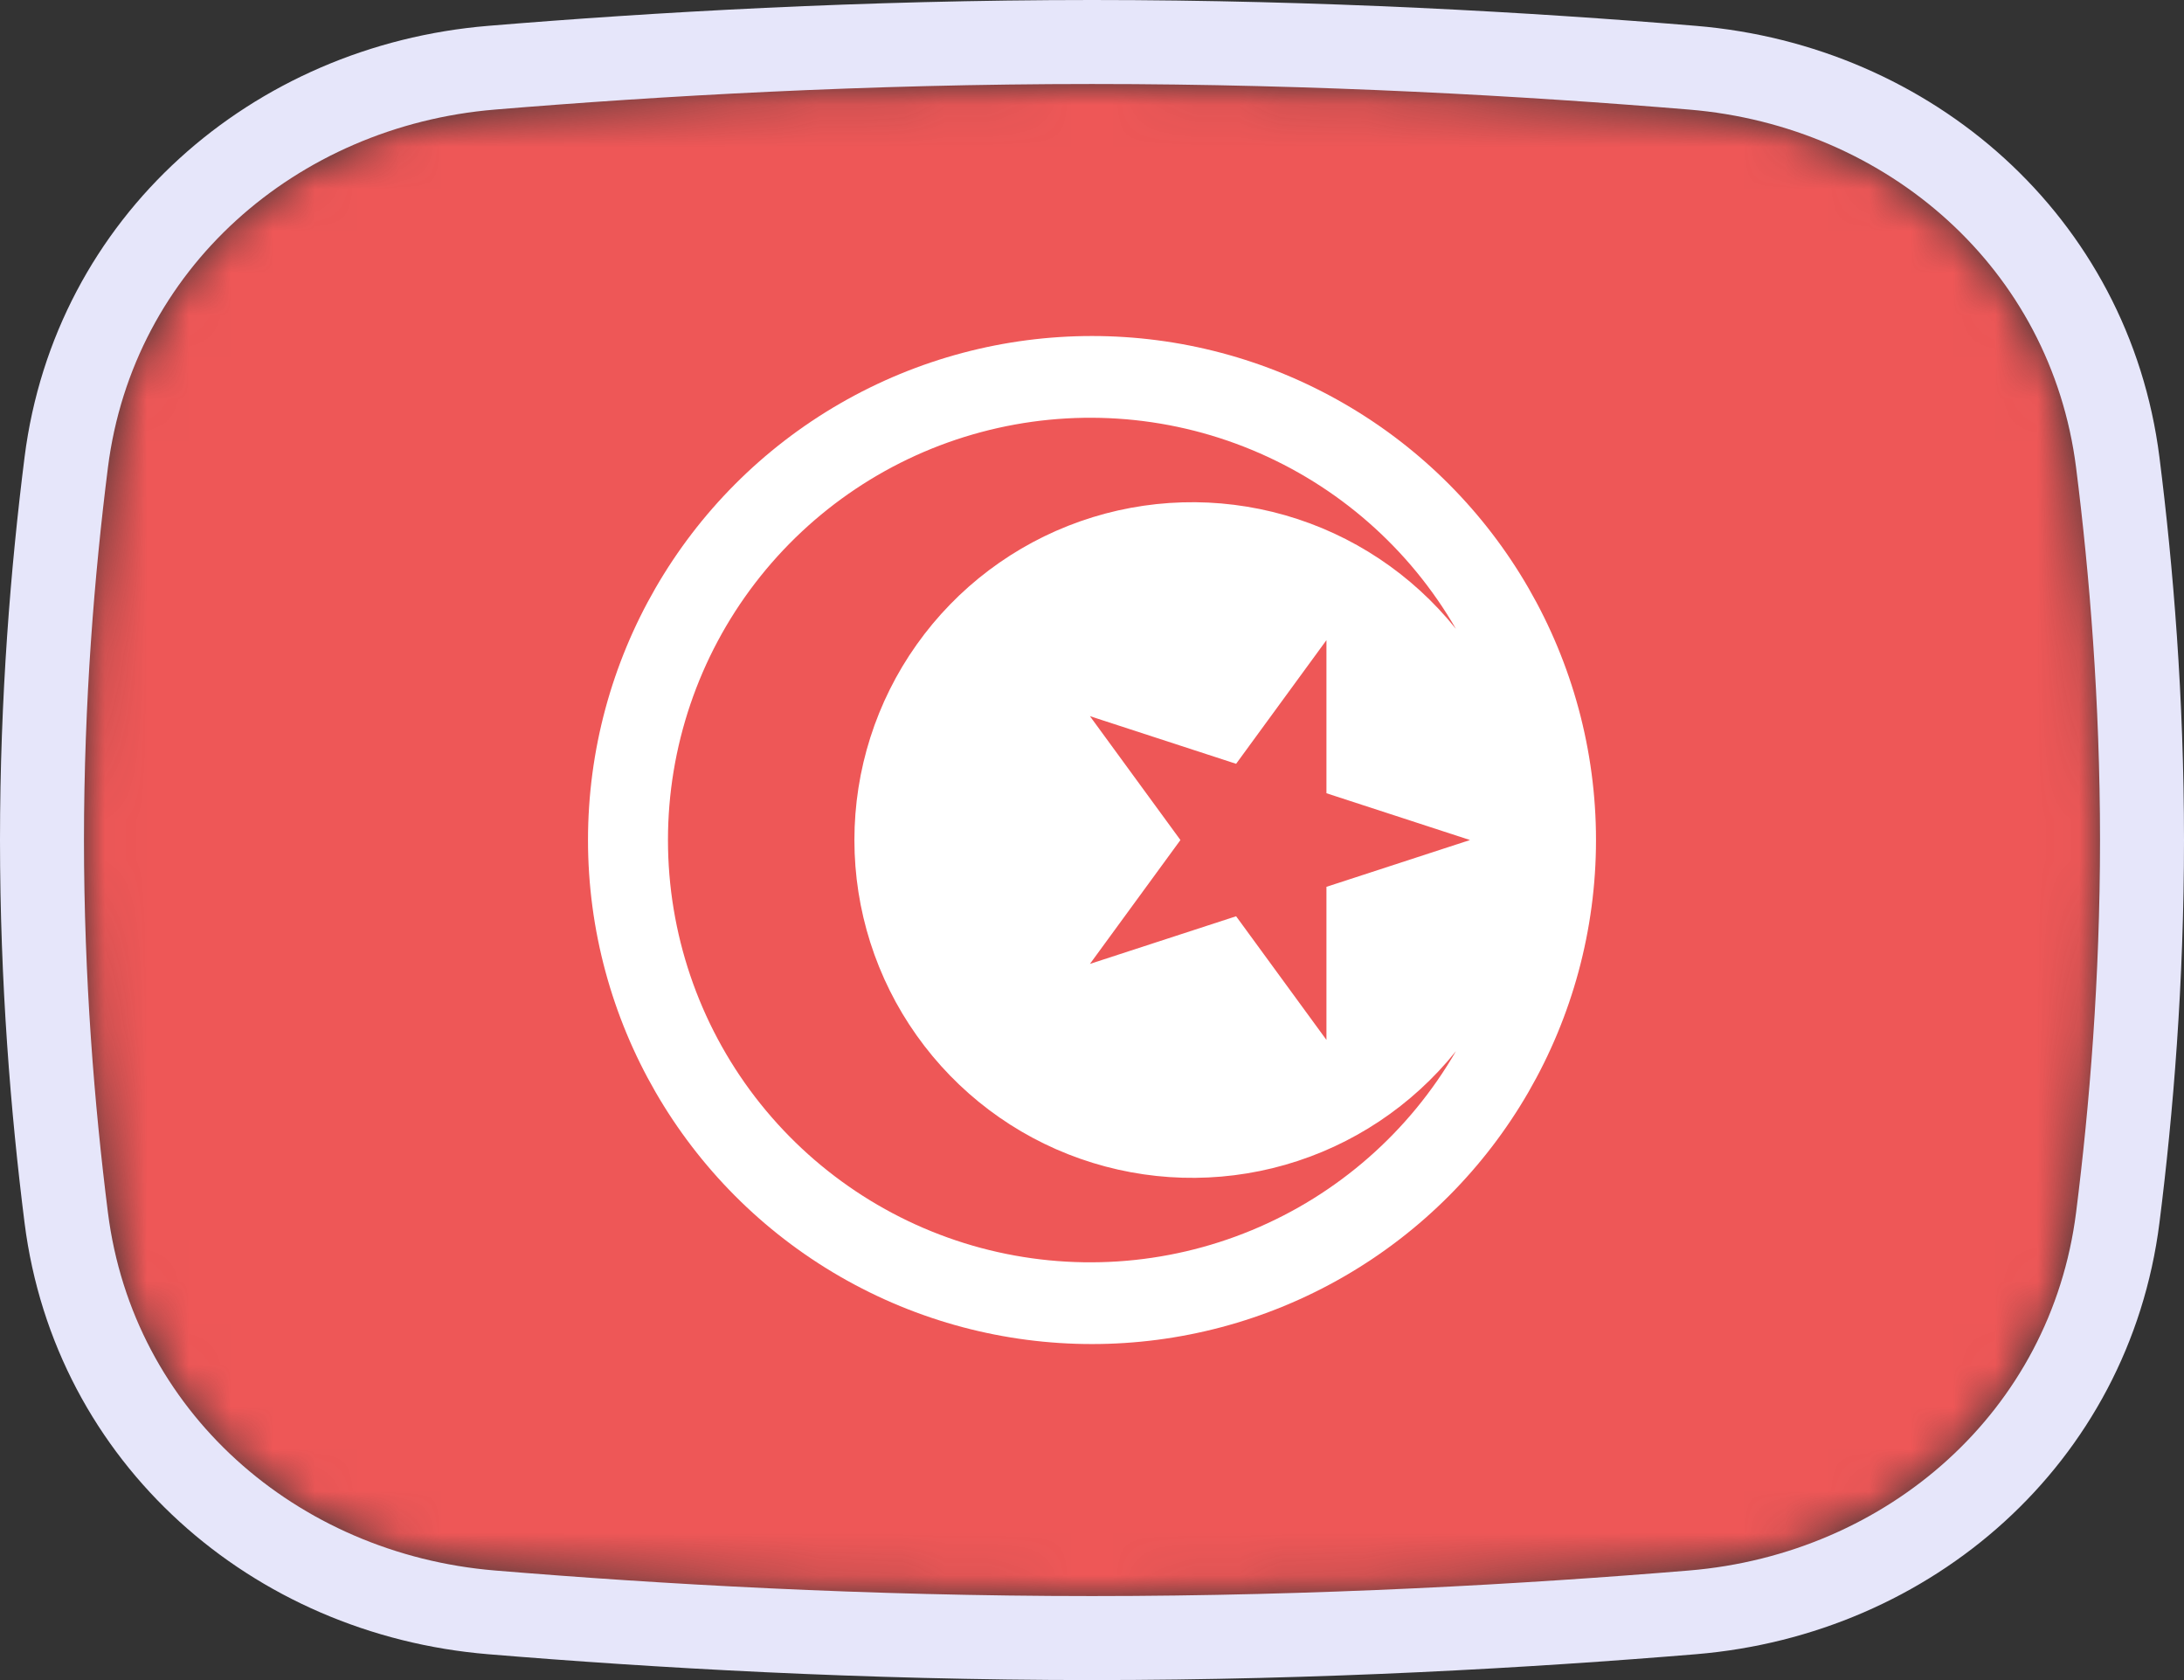 <svg width="52" height="40" viewBox="0 0 52 40" fill="none" xmlns="http://www.w3.org/2000/svg">
<rect x="0" y="0" width="52" height="40" fill="#333333" stroke="none"/>
<mask id="mask0_1_40135" style="mask-type:alpha" maskUnits="userSpaceOnUse" x="2" y="2" width="48" height="36">
<path d="M2.569 11.136C3.167 6.412 7.042 3.002 11.786 2.609C15.641 2.289 20.62 2 26 2C31.38 2 36.359 2.289 40.214 2.609C44.959 3.002 48.833 6.412 49.431 11.136C49.752 13.676 50 16.704 50 20C50 23.296 49.752 26.324 49.431 28.864C48.833 33.587 44.959 36.998 40.214 37.391C36.359 37.711 31.38 38 26 38C20.62 38 15.641 37.711 11.786 37.391C7.042 36.998 3.167 33.587 2.569 28.864C2.248 26.324 2 23.296 2 20C2 16.704 2.248 13.676 2.569 11.136Z" fill="#00D0BF"/>
</mask>
<g mask="url(#mask0_1_40135)">
<rect x="2" y="-4" width="48" height="49" fill="#EE5757"/>
<circle cx="26" cy="20" r="12" fill="white"/>
<path d="M34.665 14.973C33.558 13.056 31.85 11.558 29.805 10.711C27.761 9.864 25.494 9.716 23.356 10.289C21.218 10.861 19.329 12.124 17.981 13.88C16.634 15.635 15.904 17.787 15.904 20C15.904 22.213 16.634 24.365 17.981 26.121C19.329 27.876 21.218 29.139 23.356 29.712C25.494 30.284 27.761 30.136 29.805 29.289C31.85 28.442 33.558 26.944 34.665 25.027C33.623 26.328 32.203 27.273 30.602 27.732C29 28.191 27.295 28.141 25.722 27.589C24.15 27.038 22.788 26.011 21.824 24.651C20.86 23.292 20.343 21.666 20.343 20C20.343 18.334 20.86 16.708 21.824 15.349C22.788 13.989 24.15 12.963 25.722 12.411C27.295 11.859 29 11.809 30.602 12.268C32.203 12.727 33.623 13.672 34.665 14.973ZM35 20L25.951 17.051L31.582 24.759V15.241L25.951 22.949L35 20Z" fill="#EE5757"/>
</g>
<path d="M26 1C20.585 1 15.578 1.291 11.704 1.612C6.531 2.041 2.239 5.777 1.577 11.01C1.252 13.584 1 16.655 1 20C1 23.345 1.252 26.416 1.577 28.99C2.239 34.223 6.531 37.959 11.704 38.388C15.578 38.709 20.585 39 26 39C31.415 39 36.422 38.709 40.297 38.388C45.469 37.959 49.761 34.223 50.423 28.99C50.748 26.416 51 23.345 51 20C51 16.655 50.748 13.584 50.423 11.01C49.761 5.777 45.469 2.041 40.297 1.612C36.422 1.291 31.415 1 26 1Z" stroke="#E6E6FA" stroke-width="2"/>
</svg>
